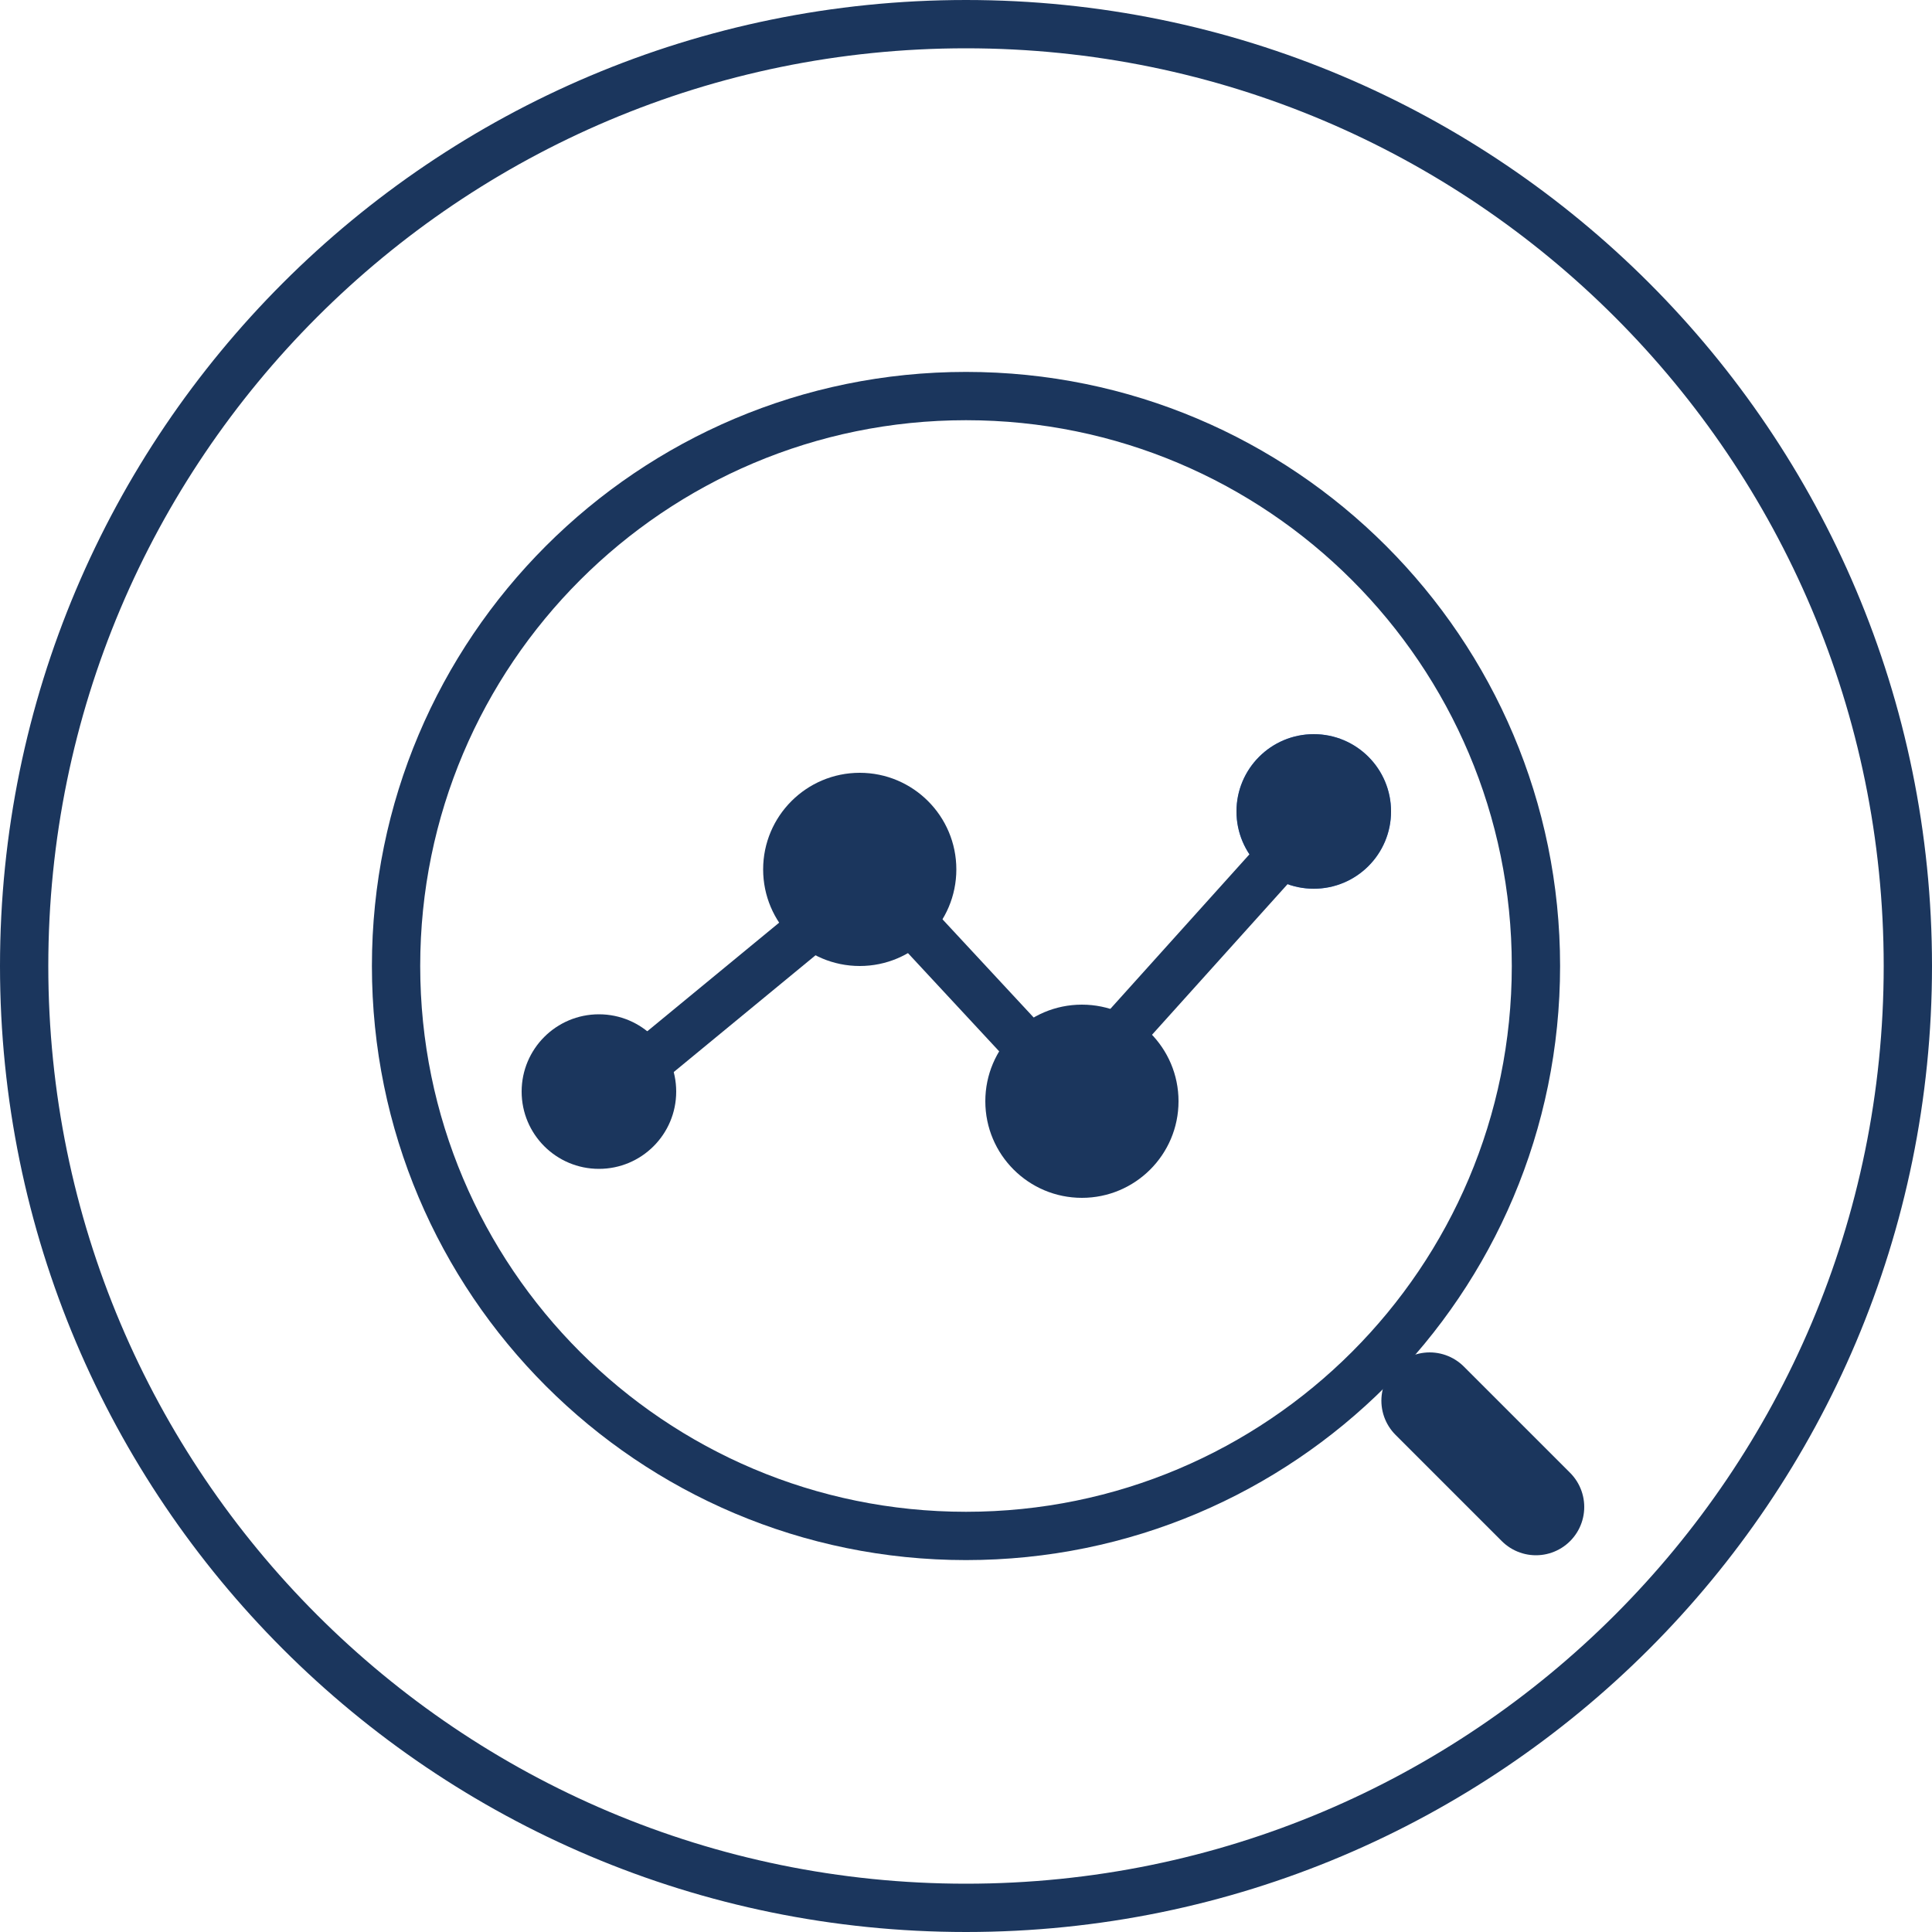 <svg width="20" height="20" viewBox="0 0 20 20" fill="none" xmlns="http://www.w3.org/2000/svg">
<path d="M19.75 10C19.75 15.385 15.385 19.75 10 19.75C4.615 19.75 0.25 15.385 0.25 10C0.25 4.615 4.615 0.25 10 0.25C15.385 0.25 19.75 4.615 19.75 10Z" stroke="#1B365D" stroke-width="0.5"/>
<path d="M10 15.9C13.259 15.9 15.9 13.258 15.9 10C15.9 6.742 13.259 4.1 10 4.1C6.742 4.1 4.1 6.742 4.1 10C4.1 13.258 6.742 15.9 10 15.9Z" stroke="#1B365D" stroke-width="0.5" stroke-miterlimit="10" stroke-linejoin="round"/>
<path d="M15.9 15.6L14.8 14.5" stroke="#1B365D" stroke-miterlimit="10" stroke-linecap="round" stroke-linejoin="round"/>
<path d="M13.6 9.2C14.042 9.2 14.4 8.842 14.4 8.4C14.4 7.958 14.042 7.6 13.6 7.6C13.158 7.6 12.8 7.958 12.8 8.4C12.8 8.842 13.158 9.2 13.6 9.2Z" fill="#4285F4"/>
<path d="M6.7 11L8.4 9.6" stroke="#1B365D" stroke-width="0.5" stroke-miterlimit="10" stroke-linejoin="round"/>
<path d="M9.4 9.5L10.7 10.9" stroke="#1B365D" stroke-width="0.5" stroke-miterlimit="10" stroke-linejoin="round"/>
<path d="M11.6 10.7L13.4 8.7" stroke="#1B365D" stroke-width="0.5" stroke-miterlimit="10" stroke-linejoin="round"/>
<path d="M6.2 12.1C6.642 12.1 7 11.742 7 11.3C7 10.858 6.642 10.5 6.2 10.5C5.758 10.5 5.4 10.858 5.4 11.3C5.4 11.742 5.758 12.1 6.2 12.1Z" fill="#1B365D"/>
<path d="M8.9 10C9.452 10 9.9 9.552 9.9 9C9.9 8.448 9.452 8 8.9 8C8.348 8 7.9 8.448 7.9 9C7.9 9.552 8.348 10 8.9 10Z" fill="#1B365D"/>
<path d="M11.2 12.4C11.752 12.4 12.2 11.952 12.2 11.4C12.2 10.848 11.752 10.4 11.2 10.4C10.647 10.4 10.2 10.848 10.2 11.4C10.2 11.952 10.647 12.4 11.2 12.4Z" fill="#1B365D"/>
<path d="M13.6 9.2C14.042 9.2 14.4 8.842 14.4 8.4C14.4 7.958 14.042 7.6 13.6 7.6C13.158 7.6 12.8 7.958 12.8 8.4C12.8 8.842 13.158 9.2 13.6 9.2Z" fill="#1B365D"/>
</svg>
